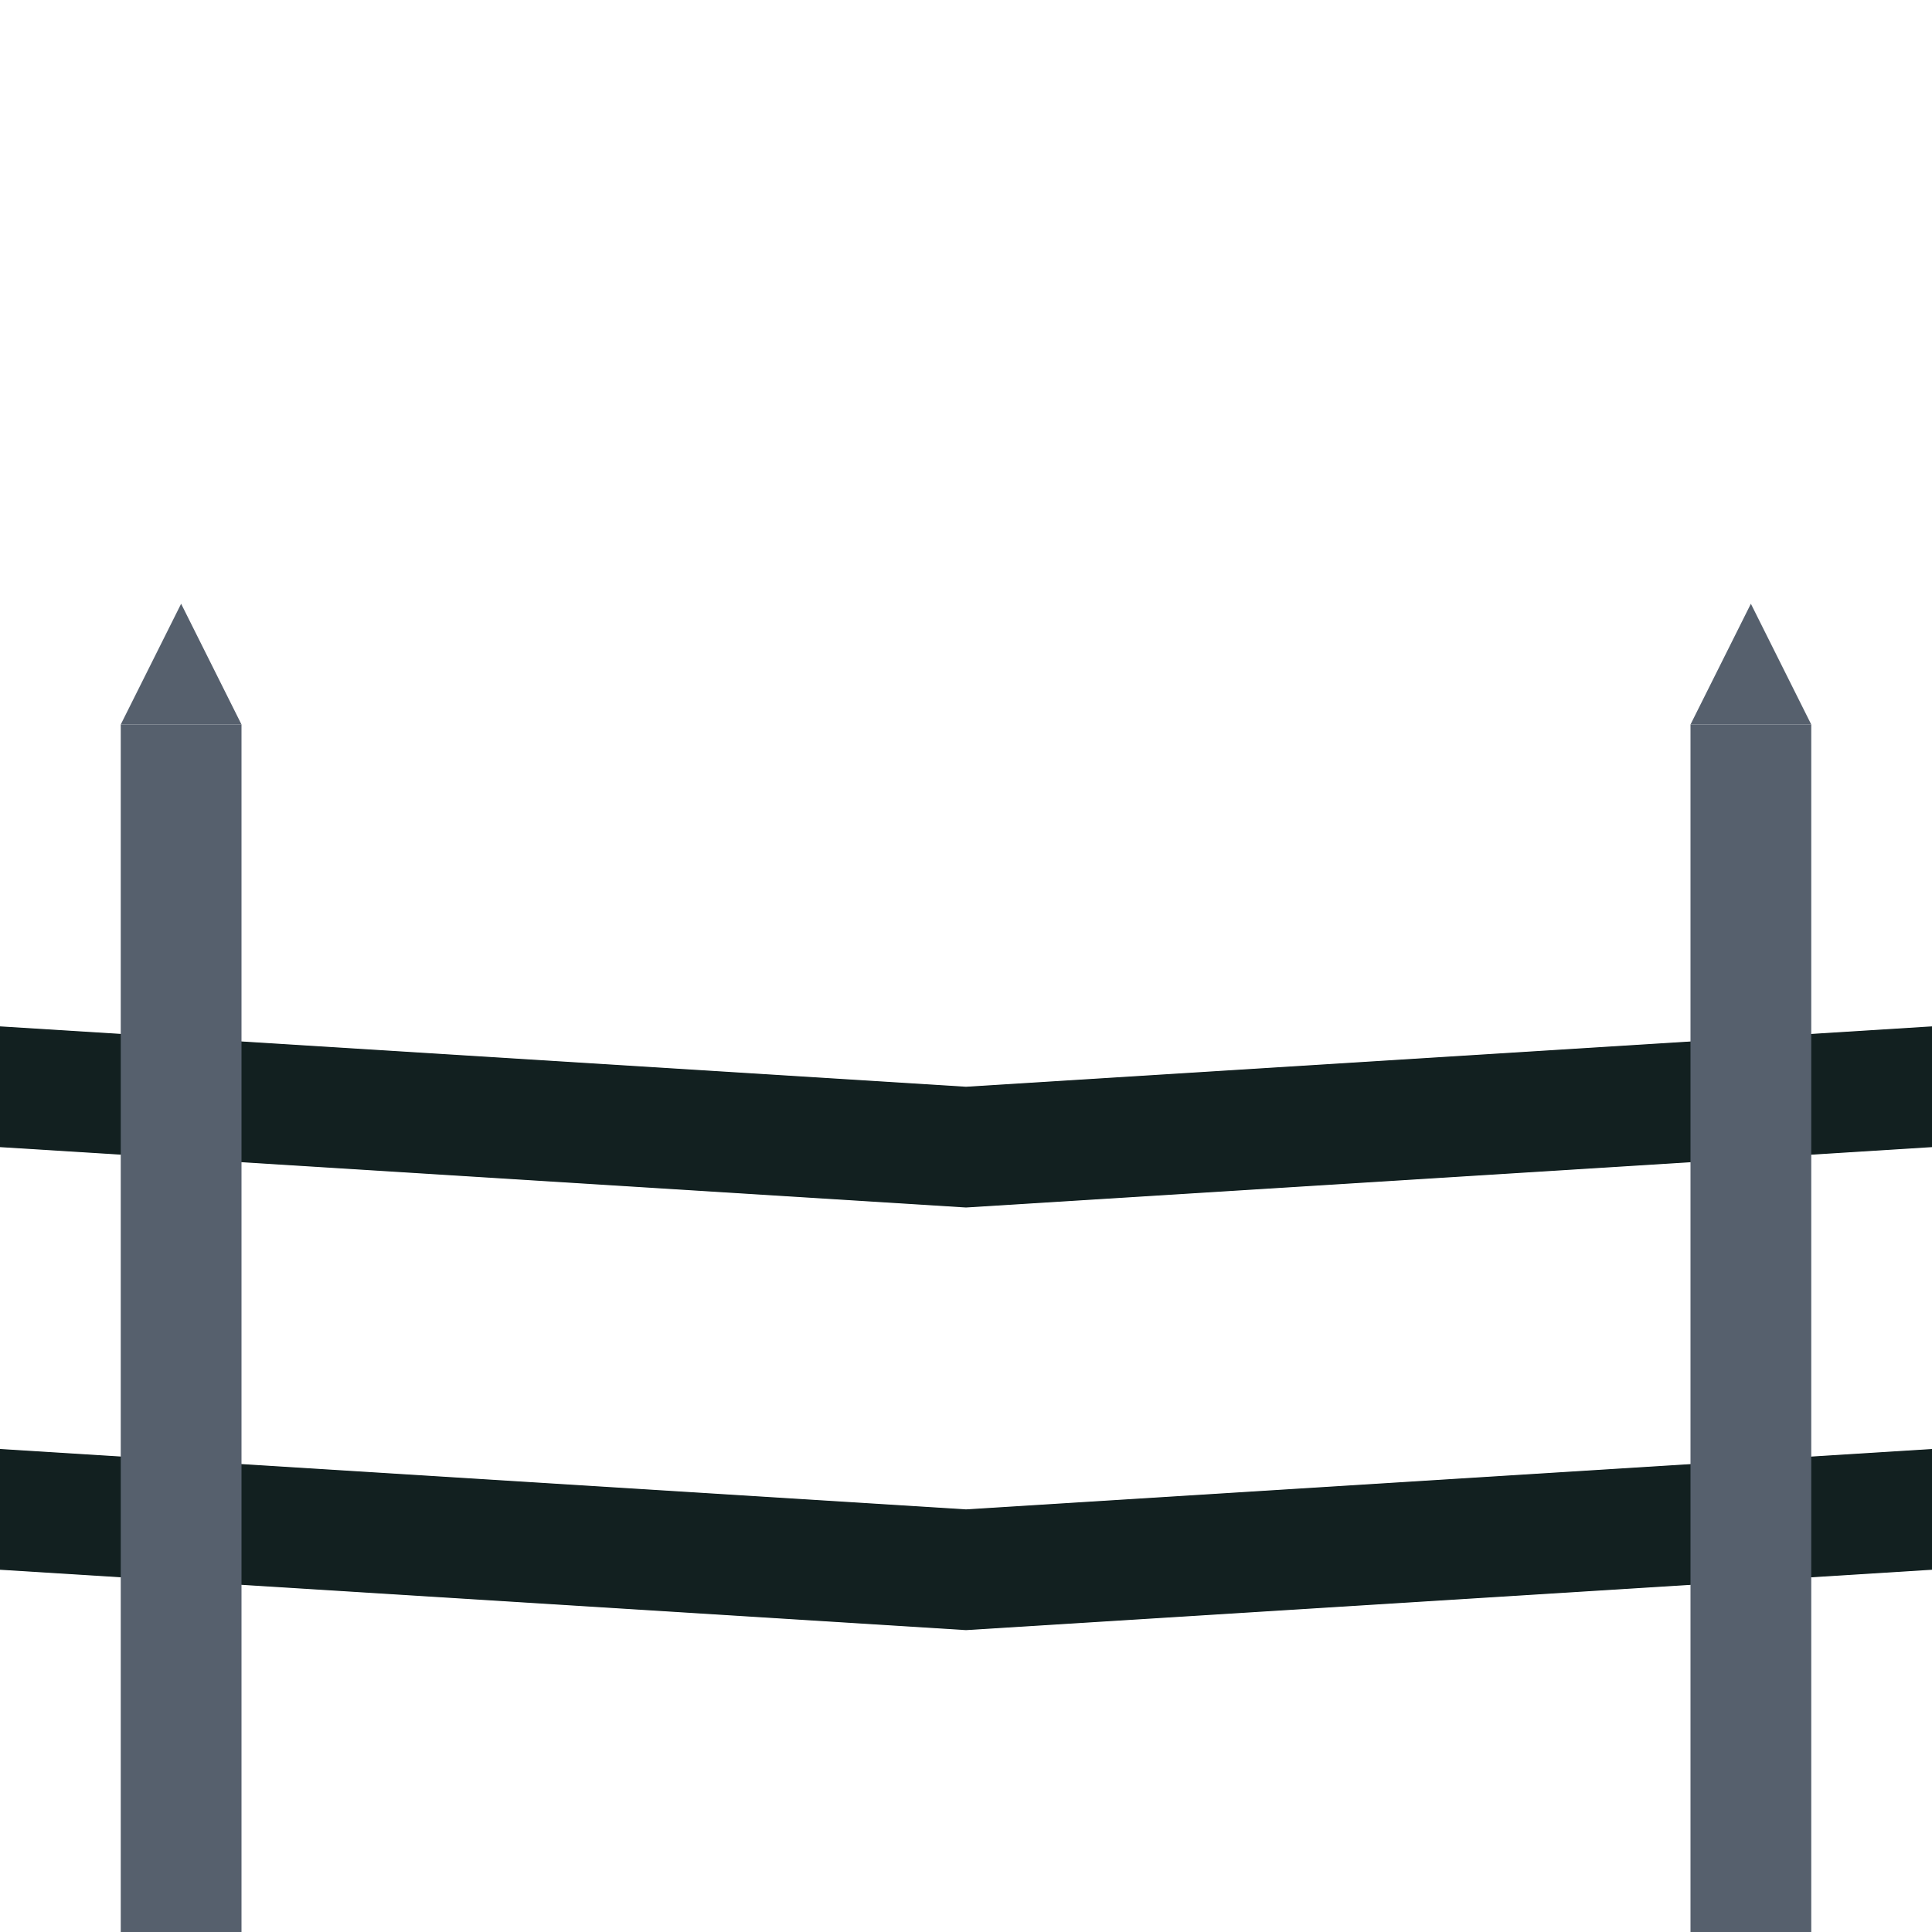 <?xml version="1.0" encoding="UTF-8" standalone="no"?>
<!-- Created with Inkscape (http://www.inkscape.org/) -->

<svg
   width="128"
   height="128"
   viewBox="0 0 128 128"
   version="1.1"
   id="svg5"
   inkscape:version="1.2.1 (9c6d41e410, 2022-07-14, custom)"
   sodipodi:docname="dark_fence.svg"
   xmlns:inkscape="http://www.inkscape.org/namespaces/inkscape"
   xmlns:sodipodi="http://sodipodi.sourceforge.net/DTD/sodipodi-0.dtd"
   xmlns="http://www.w3.org/2000/svg"
   xmlns:svg="http://www.w3.org/2000/svg">
  <sodipodi:namedview
     id="namedview7"
     pagecolor="#505050"
     bordercolor="#eeeeee"
     borderopacity="1"
     inkscape:pageshadow="0"
     inkscape:pageopacity="0"
     inkscape:pagecheckerboard="0"
     inkscape:document-units="px"
     showgrid="false"
     units="px"
     width="1000px"
     scale-x="1"
     inkscape:zoom="1.8116734"
     inkscape:cx="60.441358"
     inkscape:cy="59.061418"
     inkscape:window-width="948"
     inkscape:window-height="1064"
     inkscape:window-x="2884"
     inkscape:window-y="8"
     inkscape:window-maximized="0"
     inkscape:current-layer="layer1"
     inkscape:showpageshadow="0"
     inkscape:deskcolor="#505050" />
  <defs
     id="defs2" />
  <g
     inkscape:label="Layer 1"
     inkscape:groupmode="layer"
     id="layer1">
    <path
       style="fill:#122020;fill-opacity:1;stroke:none;stroke-width:1px;stroke-linecap:butt;stroke-linejoin:miter;stroke-opacity:1"
       d="m 0,68 64,4 64,-4 v 8 L 64,80 0,76 Z"
       id="path1355"
       sodipodi:nodetypes="ccccccc" />
    <path
       style="fill:#122020;fill-opacity:1;stroke:none;stroke-width:1px;stroke-linecap:butt;stroke-linejoin:miter;stroke-opacity:1"
       d="m 0,96 64,4 64,-4 v 8 l -64,4 -64,-4 z"
       id="path1406"
       sodipodi:nodetypes="ccccccc" />
    <g
       id="g11744">
      <rect
         style="fill:#56606d;fill-opacity:1;stroke:none;stroke-width:16;stroke-linecap:round;stroke-linejoin:round;paint-order:markers stroke fill"
         id="rect3856"
         width="8"
         height="80"
         x="8"
         y="48" />
      <rect
         style="fill:#56606d;fill-opacity:1;stroke:none;stroke-width:16;stroke-linecap:round;stroke-linejoin:round;paint-order:markers stroke fill"
         id="rect540"
         width="8"
         height="80"
         x="112"
         y="48" />
      <path
         style="fill:#56606d;stroke:none;stroke-width:1px;stroke-linecap:butt;stroke-linejoin:miter;stroke-opacity:1;fill-opacity:1"
         d="m 8,48 4,-8 4,8 z"
         id="path1410"
         sodipodi:nodetypes="cccc" />
      <path
         style="fill:#56606d;fill-opacity:1;stroke:none;stroke-width:1px;stroke-linecap:butt;stroke-linejoin:miter;stroke-opacity:1"
         d="m 112,48 4,-8 4,8 z"
         id="path1443"
         sodipodi:nodetypes="cccc" />
    </g>
    <rect
       style="fill:#122020;fill-opacity:1;stroke:none;stroke-width:16;stroke-linecap:round;stroke-linejoin:round;paint-order:markers fill stroke"
       id="rect11356"
       width="128"
       height="128"
       x="-2.35"
       y="142.114" />
    <rect
       style="fill:#1a2f2f;fill-opacity:1;stroke:none;stroke-width:16;stroke-linecap:round;stroke-linejoin:round;paint-order:markers stroke fill"
       id="rect1570"
       width="128"
       height="80"
       x="-2.35"
       y="142.114" />
    <rect
       style="fill:#333941;fill-opacity:1;stroke:none;stroke-width:16;stroke-linecap:round;stroke-linejoin:round;paint-order:markers stroke fill"
       id="rect3862"
       width="128"
       height="64"
       x="-2.35"
       y="142.114" />
    <rect
       style="fill:#56606d;fill-opacity:1;stroke:none;stroke-width:16;stroke-linecap:round;stroke-linejoin:round;paint-order:markers stroke fill"
       id="rect3854"
       width="128"
       height="8"
       x="-2.35"
       y="142.114" />
    <rect
       style="fill:#21262f;fill-opacity:1;stroke:none;stroke-width:16;stroke-linecap:round;stroke-linejoin:round;paint-order:markers stroke fill"
       id="rect3856-6"
       width="128"
       height="8"
       x="-2.35"
       y="198.114" />
    <rect
       style="fill:#21262f;fill-opacity:1;stroke:none;stroke-width:16;stroke-linecap:round;stroke-linejoin:round;paint-order:markers stroke fill"
       id="rect3858"
       width="8"
       height="48"
       x="117.65"
       y="150.114" />
    <rect
       style="fill:#56606d;fill-opacity:1;stroke:none;stroke-width:16;stroke-linecap:round;stroke-linejoin:round;paint-order:markers stroke fill"
       id="rect3860"
       width="8"
       height="48"
       x="-2.35"
       y="150.114" />
  </g>
</svg>
